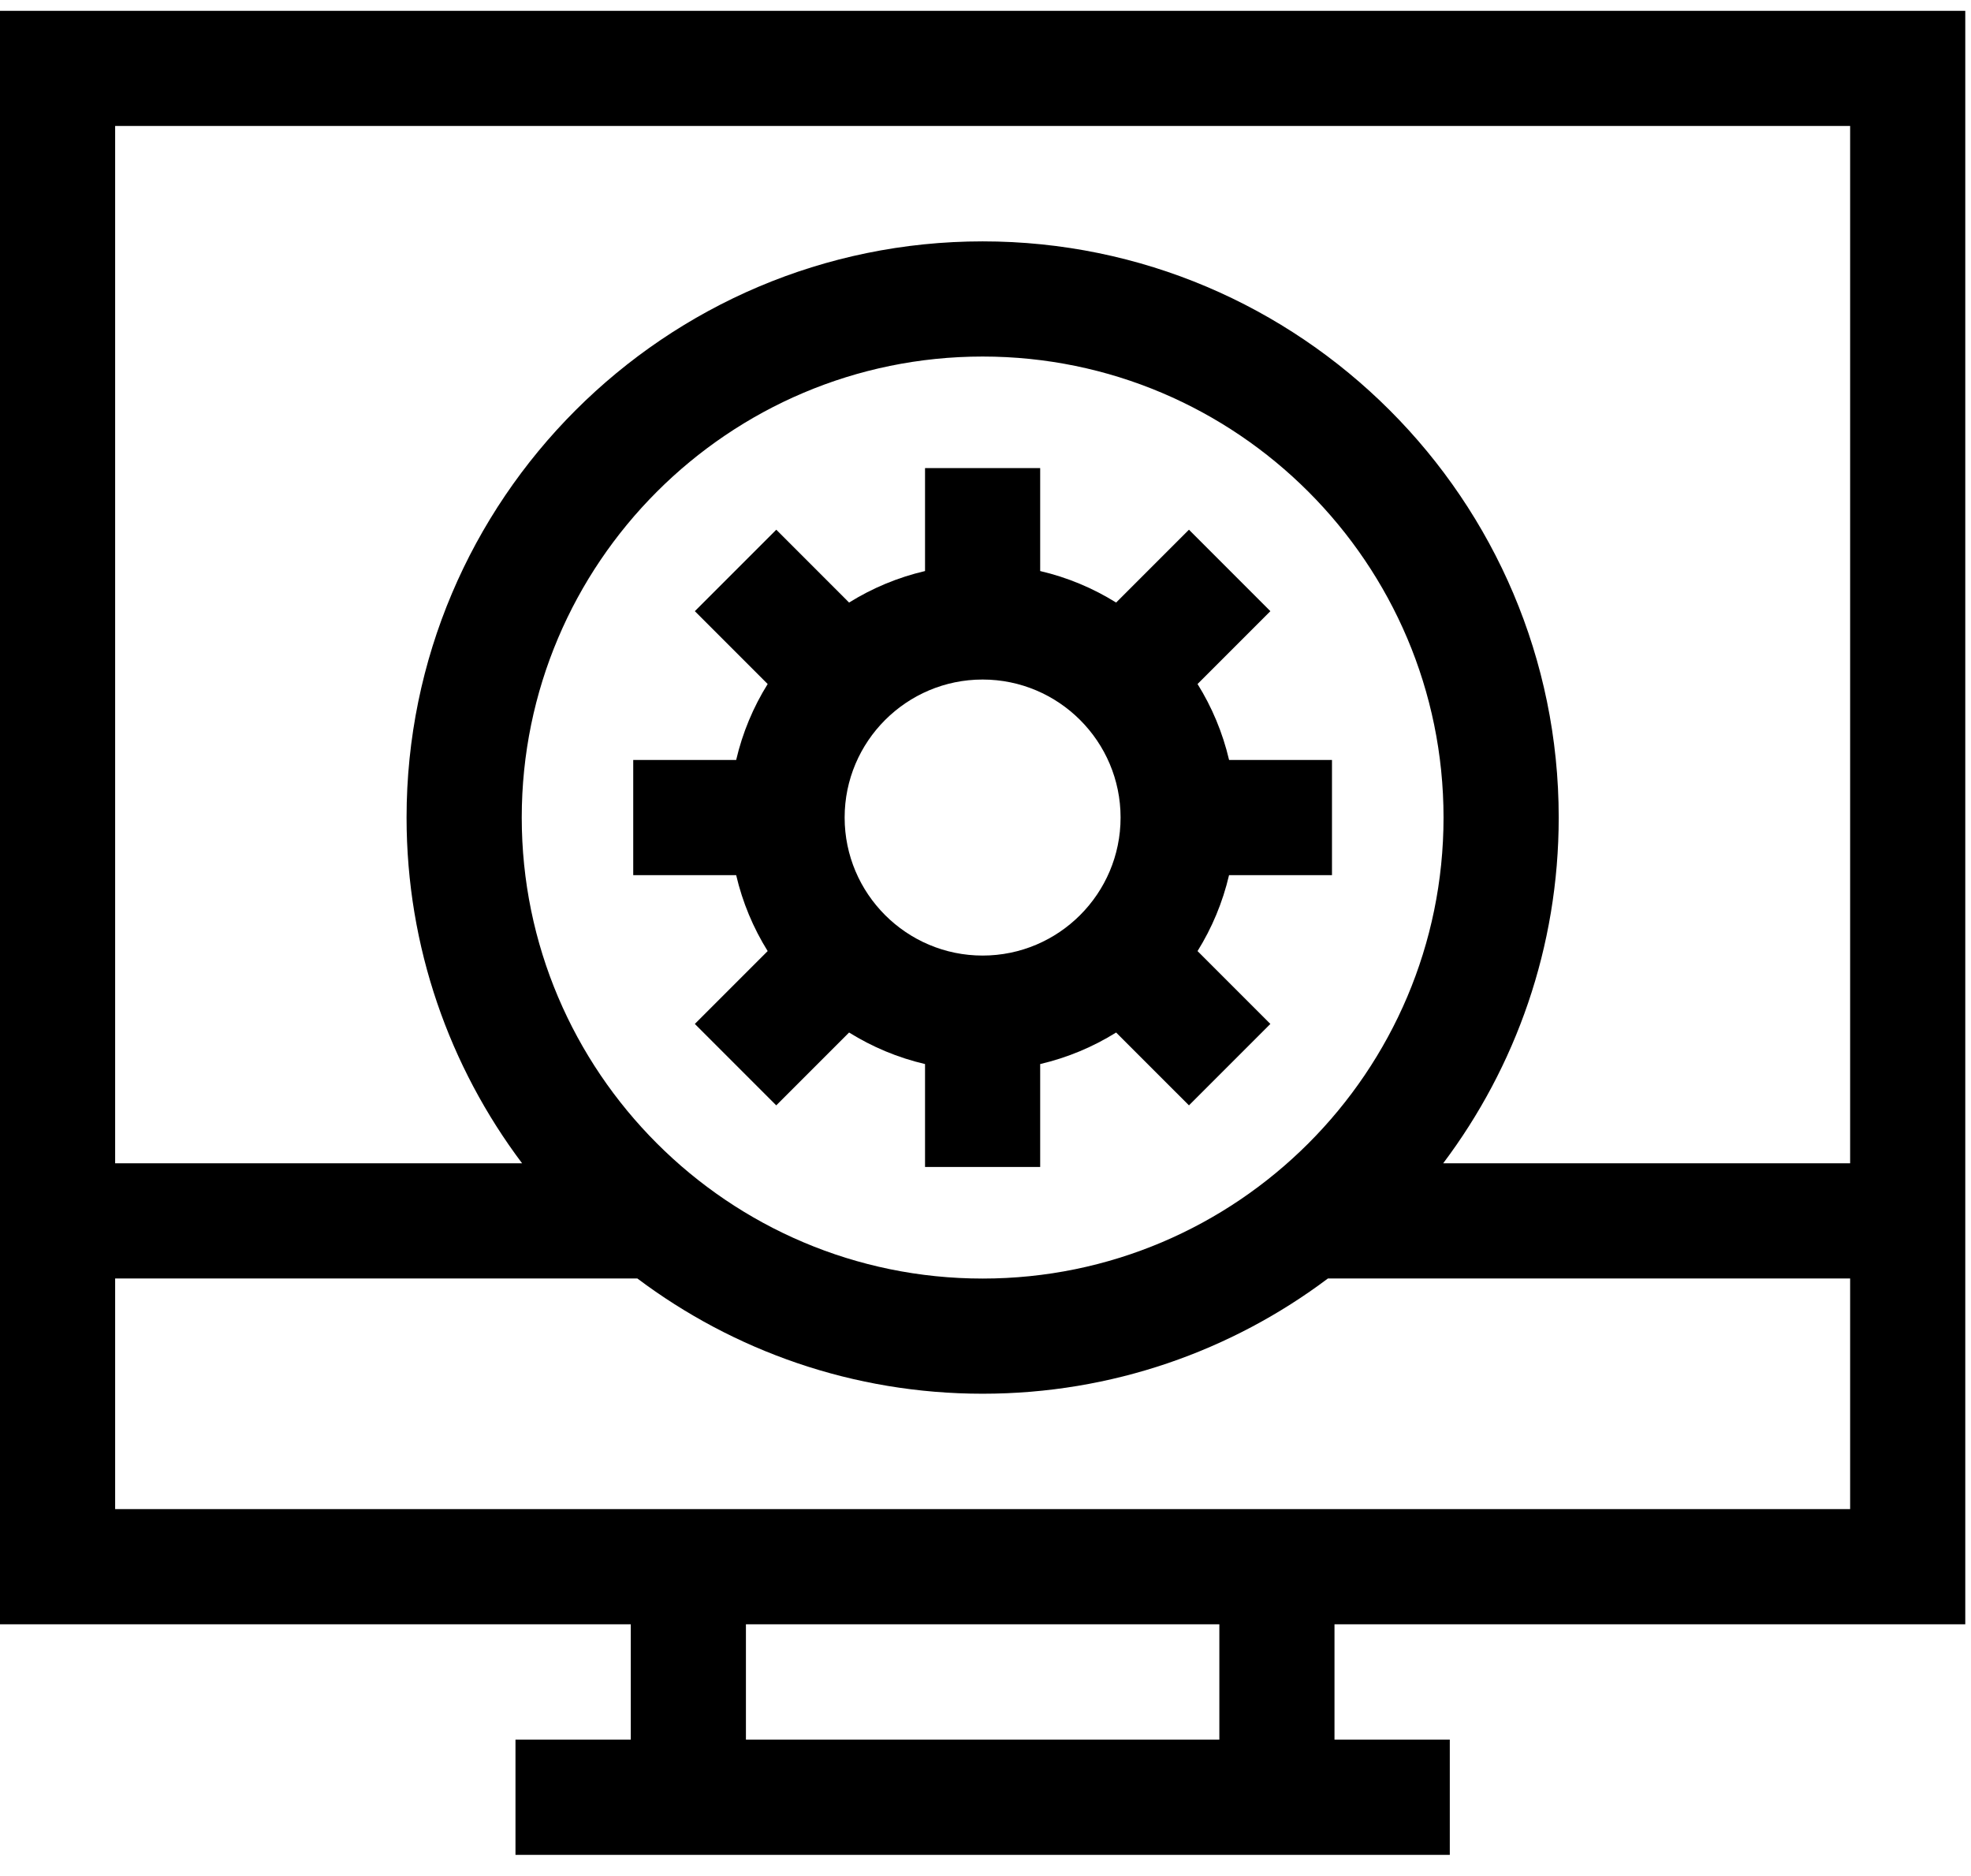 <svg width="62" height="59" viewBox="0 0 62 59" fill="none" xmlns="http://www.w3.org/2000/svg">
<path d="M0 0.34V51.083H19.842V54.711H16.215V58.334H45.605V54.711H41.978V51.083H61.82V0.34H0ZM38.356 54.711H23.464V51.083H38.356V54.711H38.356ZM58.198 47.461H3.622V40.207H20.048C23.077 42.482 26.839 43.832 30.91 43.832C34.981 43.832 38.743 42.482 41.772 40.207H58.198V47.461H58.198ZM16.412 25.712C16.412 17.717 22.916 11.213 30.91 11.213C38.904 11.213 45.408 17.717 45.408 25.712C45.408 33.706 38.904 40.21 30.91 40.21C22.916 40.21 16.412 33.706 16.412 25.712ZM58.198 36.585H45.397C47.678 33.554 49.031 29.788 49.031 25.712C49.031 15.72 40.902 7.591 30.91 7.591C20.918 7.591 12.789 15.72 12.789 25.712C12.789 29.788 14.143 33.554 16.423 36.585H3.622V3.962H58.198V36.585H58.198Z" fill="black"/>
<path d="M41.899 27.523V23.9H38.662C38.461 23.043 38.123 22.238 37.67 21.512L39.961 19.221L37.4 16.659L35.109 18.95C34.382 18.497 33.578 18.159 32.72 17.959V14.721H29.098V17.959C28.241 18.159 27.436 18.497 26.709 18.95L24.419 16.659L21.857 19.221L24.148 21.512C23.695 22.238 23.357 23.043 23.157 23.9H19.919V27.523H23.157C23.357 28.38 23.695 29.184 24.148 29.911L21.857 32.202L24.418 34.763L26.709 32.472C27.436 32.925 28.241 33.264 29.098 33.464V36.701H32.72V33.464C33.578 33.263 34.382 32.925 35.109 32.472L37.4 34.763L39.961 32.202L37.67 29.911C38.123 29.184 38.461 28.38 38.661 27.523H41.899ZM30.909 30.052C28.516 30.052 26.569 28.105 26.569 25.711C26.569 23.318 28.516 21.371 30.909 21.371C33.302 21.371 35.249 23.318 35.249 25.711C35.249 28.105 33.302 30.052 30.909 30.052Z" fill="black"/>
</svg>
